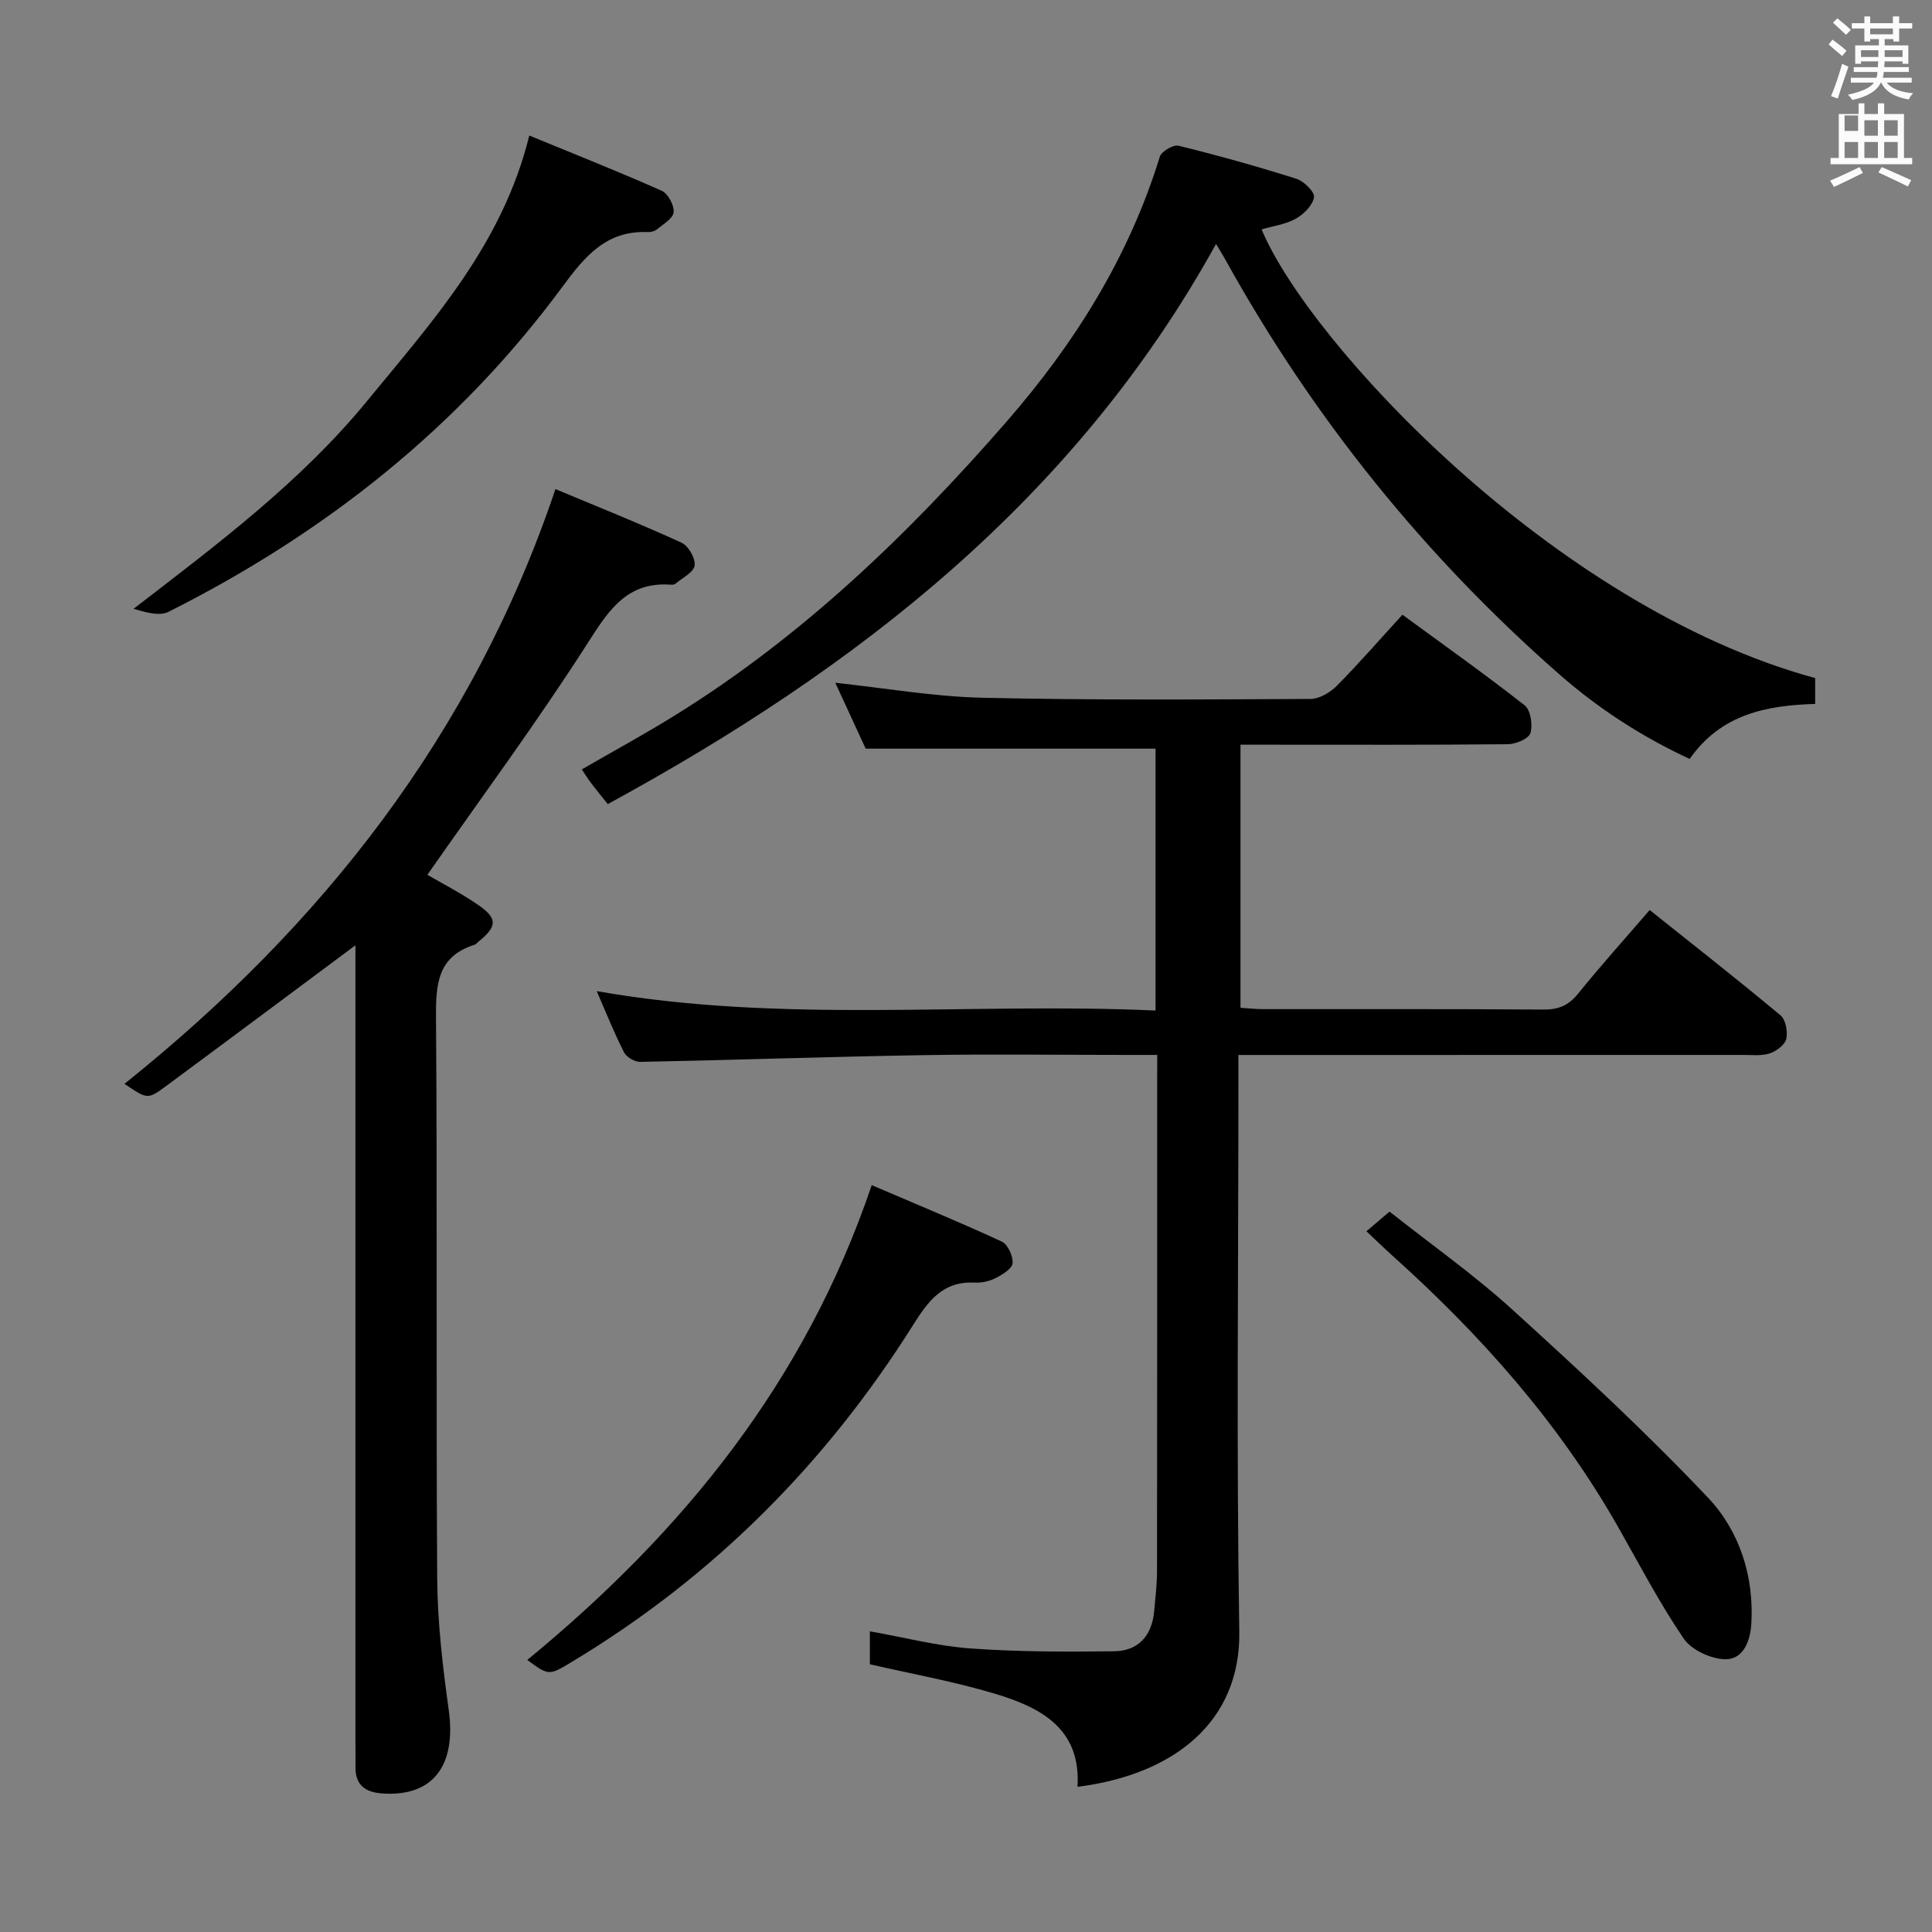 <svg enable-background="new 0 0 400 400" viewBox="0 0 400 400" xmlns="http://www.w3.org/2000/svg"><rect x="0" y="0" width="400" height="400" fill="#808080" stroke="none"/><path d="m378.6 9.2.8-1c.9.7 1.9 1.4 2.9 2.3l-.9 1.1c-1.1-.9-2-1.7-2.8-2.4zm.5 10.7c.9-2.1 1.6-4.3 2.3-6.7.4.2.8.4 1.3.6-.7 2.1-1.5 4.3-2.2 6.6zm.4-15.2.9-.9c1 .8 2 1.6 2.8 2.4l-1 1c-1-.9-1.9-1.8-2.7-2.5zm12.5-1.3h1.2v1.4h2.7v1.1h-2.7v2.7h-1.2v-.5h-1.8v1.3h4.9v3.8h-1.2v-.5h-3.7c0 .4-.1.9-.1 1.2h5.1v1h-5.2c0 .5-.1.9-.2 1.2h6v1h-5.2c1.1 1.3 2.9 2 5.5 2.2-.4.4-.7.8-.9 1.3-2.9-.5-4.8-1.6-5.7-3.5h-.1c-.8 1.7-2.7 2.9-5.9 3.6-.2-.4-.6-.8-.9-1.1 2.8-.6 4.6-1.4 5.4-2.5h-4.8v-1h5.3c.1-.3.2-.7.2-1.2h-4.9v-1h5c0-.4 0-.8.1-1.2h-3.6v.5h-1.2v-3.8h4.9v-1.3h-1.8v.5h-1.2v-2.7h-2.6v-1.1h2.6v-1.4h1.2v1.4h4.7v-1.4zm-6.7 8.4h3.6c0-.4 0-.9 0-1.4h-3.6zm1.9-4.7h4.7v-1.2h-4.7zm6.7 3.3h-3.7v1.4h3.7z" fill="#fafbfa"/><path d="m384.7 21.4h1.3v2.2h2.8v-2.2h1.3v2.2h4.1v9.1h1.7v1.3h-16.9v-1.3h1.7v-9.1h4.1v-2.2zm.3 13.2.7 1.2c-1.8.9-3.8 1.9-6 2.9-.2-.4-.5-.8-.8-1.3 2.4-1 4.4-2 6.1-2.8zm-3.1-7.5h2.8v-3.2h-2.8v4.2zm0 5.6h2.8v-3.3h-2.8zm4.1-4.6h2.8v-3.2h-2.8zm0 4.6h2.8v-3.3h-2.8zm3.6 1.9c2.1.9 4.1 1.8 6.1 2.7l-.7 1.3c-2.2-1.1-4.2-2-6.1-2.9zm3.3-9.7h-2.8v3.2h2.8zm-2.8 7.8h2.8v-3.3h-2.8z" fill="#fafbfa"/><g fill="#010000"><path d="m239.59 218.41c-2.59 0-4.39 0-6.19 0-14.16 0-28.33-.19-42.49.05-19.46.33-38.91 1.01-58.37 1.39-1.13.02-2.84-.99-3.35-1.99-2.02-3.97-3.67-8.12-5.65-12.66 38.64 6.82 77.07 2.27 115.7 4.02 0-18.56 0-36.47 0-54.22-19.91 0-39.61 0-60.01 0-1.84-4-4.05-8.77-6.29-13.64 10.37 1.11 20.37 2.87 30.41 3.1 22.65.52 45.31.36 67.97.25 1.83-.01 4.05-1.32 5.42-2.69 4.56-4.59 8.8-9.49 13.62-14.75 8.6 6.3 17.11 12.33 25.3 18.76 1.24.97 1.71 4.05 1.2 5.74-.35 1.17-3.01 2.29-4.65 2.31-16.49.17-32.99.1-49.49.1-1.82 0-3.64 0-5.89 0v54.47c1.56.1 3.14.28 4.73.28 19.33.02 38.66-.06 57.99.09 3.14.02 5.22-.86 7.2-3.32 4.68-5.8 9.68-11.35 14.8-17.29 9.27 7.4 18.3 14.47 27.1 21.82 1.07.9 1.52 3.39 1.17 4.89-.29 1.23-2.06 2.52-3.44 2.98-1.67.55-3.62.31-5.45.31-32.66.01-65.32.01-97.98.01-1.95 0-3.91 0-6.55 0v6.38c0 37.66-.43 75.32.18 112.97.31 18.68-13.5 29.66-33.5 32.17.78-12.11-7.69-16.46-17.15-19.29-8.38-2.51-17.05-4.06-25.83-6.08 0-1.98 0-4.23 0-6.82 7.15 1.26 13.93 3.04 20.8 3.54 9.89.72 19.85.71 29.78.59 5.03-.06 7.82-3.26 8.28-8.3.26-2.81.59-5.63.59-8.44.04-33.33.03-66.65.03-99.98.01-1.99.01-3.96.01-6.75z"/><path d="m73.59 195.71c-13.41 9.98-26.32 19.63-39.28 29.2-3.75 2.77-3.82 2.67-8.54-.51 40.87-32.74 72.13-72.36 89.23-123.14 8.53 3.57 17.42 7.13 26.13 11.11 1.41.65 2.9 3.26 2.68 4.73-.21 1.42-2.54 2.55-3.98 3.76-.22.19-.64.22-.96.19-8.94-.63-12.73 5.1-17.07 11.9-10.46 16.37-22.04 32.02-33.32 48.17 2.95 1.72 6.89 3.74 10.51 6.23 4.09 2.82 3.96 4.46.04 7.64-.26.21-.49.52-.78.61-7.75 2.45-8.03 8.29-7.98 15.25.29 38.66-.01 77.33.25 115.99.06 9.08 1.14 18.21 2.39 27.23 1.59 11.51-3.28 17.95-13.72 17.25-3.54-.24-5.65-1.71-5.59-5.51.03-1.5-.01-3-.01-4.5 0-53.16 0-106.33 0-159.49 0-1.96 0-3.93 0-6.11z"/><path d="m375.81 140.39v5.35c-9.92.3-19.45 2.04-25.98 11.39-9.86-4.57-18.86-10.39-26.98-17.51-28.04-24.59-51.07-53.24-69.15-85.86-.55-1-1.17-1.97-1.93-3.25-29.2 52.82-74.28 87.84-125.94 115.97-1.41-1.77-2.46-3.05-3.46-4.36-.6-.79-1.12-1.64-1.92-2.82 6.56-3.79 13.09-7.34 19.4-11.26 26.3-16.32 48.31-37.5 68.52-60.71 14.14-16.24 25.36-34.13 31.75-54.87.34-1.11 2.8-2.56 3.89-2.29 8.2 2.02 16.36 4.3 24.41 6.85 1.55.49 3.81 2.74 3.63 3.82-.28 1.68-2.12 3.52-3.77 4.44-2.11 1.18-4.7 1.51-7.08 2.21 9.68 23.25 60.31 78.1 114.61 92.9z"/><path d="m109.58 28.06c9.45 3.89 18.52 7.48 27.43 11.44 1.3.58 2.6 3.01 2.46 4.45-.12 1.29-2.17 2.46-3.48 3.55-.47.39-1.26.58-1.89.55-8.54-.36-12.99 4.99-17.62 11.27-21.53 29.22-49.28 51.12-81.59 67.35-1.89.95-4.67.12-7.24-.62 17.3-13.33 34.56-26.22 48.32-42.99 13.58-16.55 28.11-32.54 33.61-55z"/><path d="m109.17 343.67c32.23-26.49 57.51-57.54 71.31-98.3 8.85 3.79 17.97 7.55 26.92 11.68 1.25.58 2.37 3.02 2.24 4.49-.1 1.14-2.1 2.35-3.5 3.07-1.28.66-2.9 1.02-4.34.94-6.62-.33-9.61 3.79-12.8 8.85-18.02 28.62-41.32 52.01-70.37 69.53-4.99 3.01-4.96 3.07-9.46-.26z"/><path d="m282.9 254.92c1.56-1.32 2.91-2.47 4.79-4.07 8.58 6.79 17.43 13.02 25.38 20.25 13.89 12.62 27.71 25.4 40.59 39.02 6.49 6.87 9.53 16.24 8.93 26.13-.21 3.45-1.64 7.36-5.42 7.28-2.95-.06-6.96-1.91-8.57-4.27-5.04-7.39-9.2-15.39-13.63-23.19-12.23-21.5-28.4-39.7-46.72-56.13-1.58-1.42-3.11-2.92-5.35-5.02z"/></g></svg>